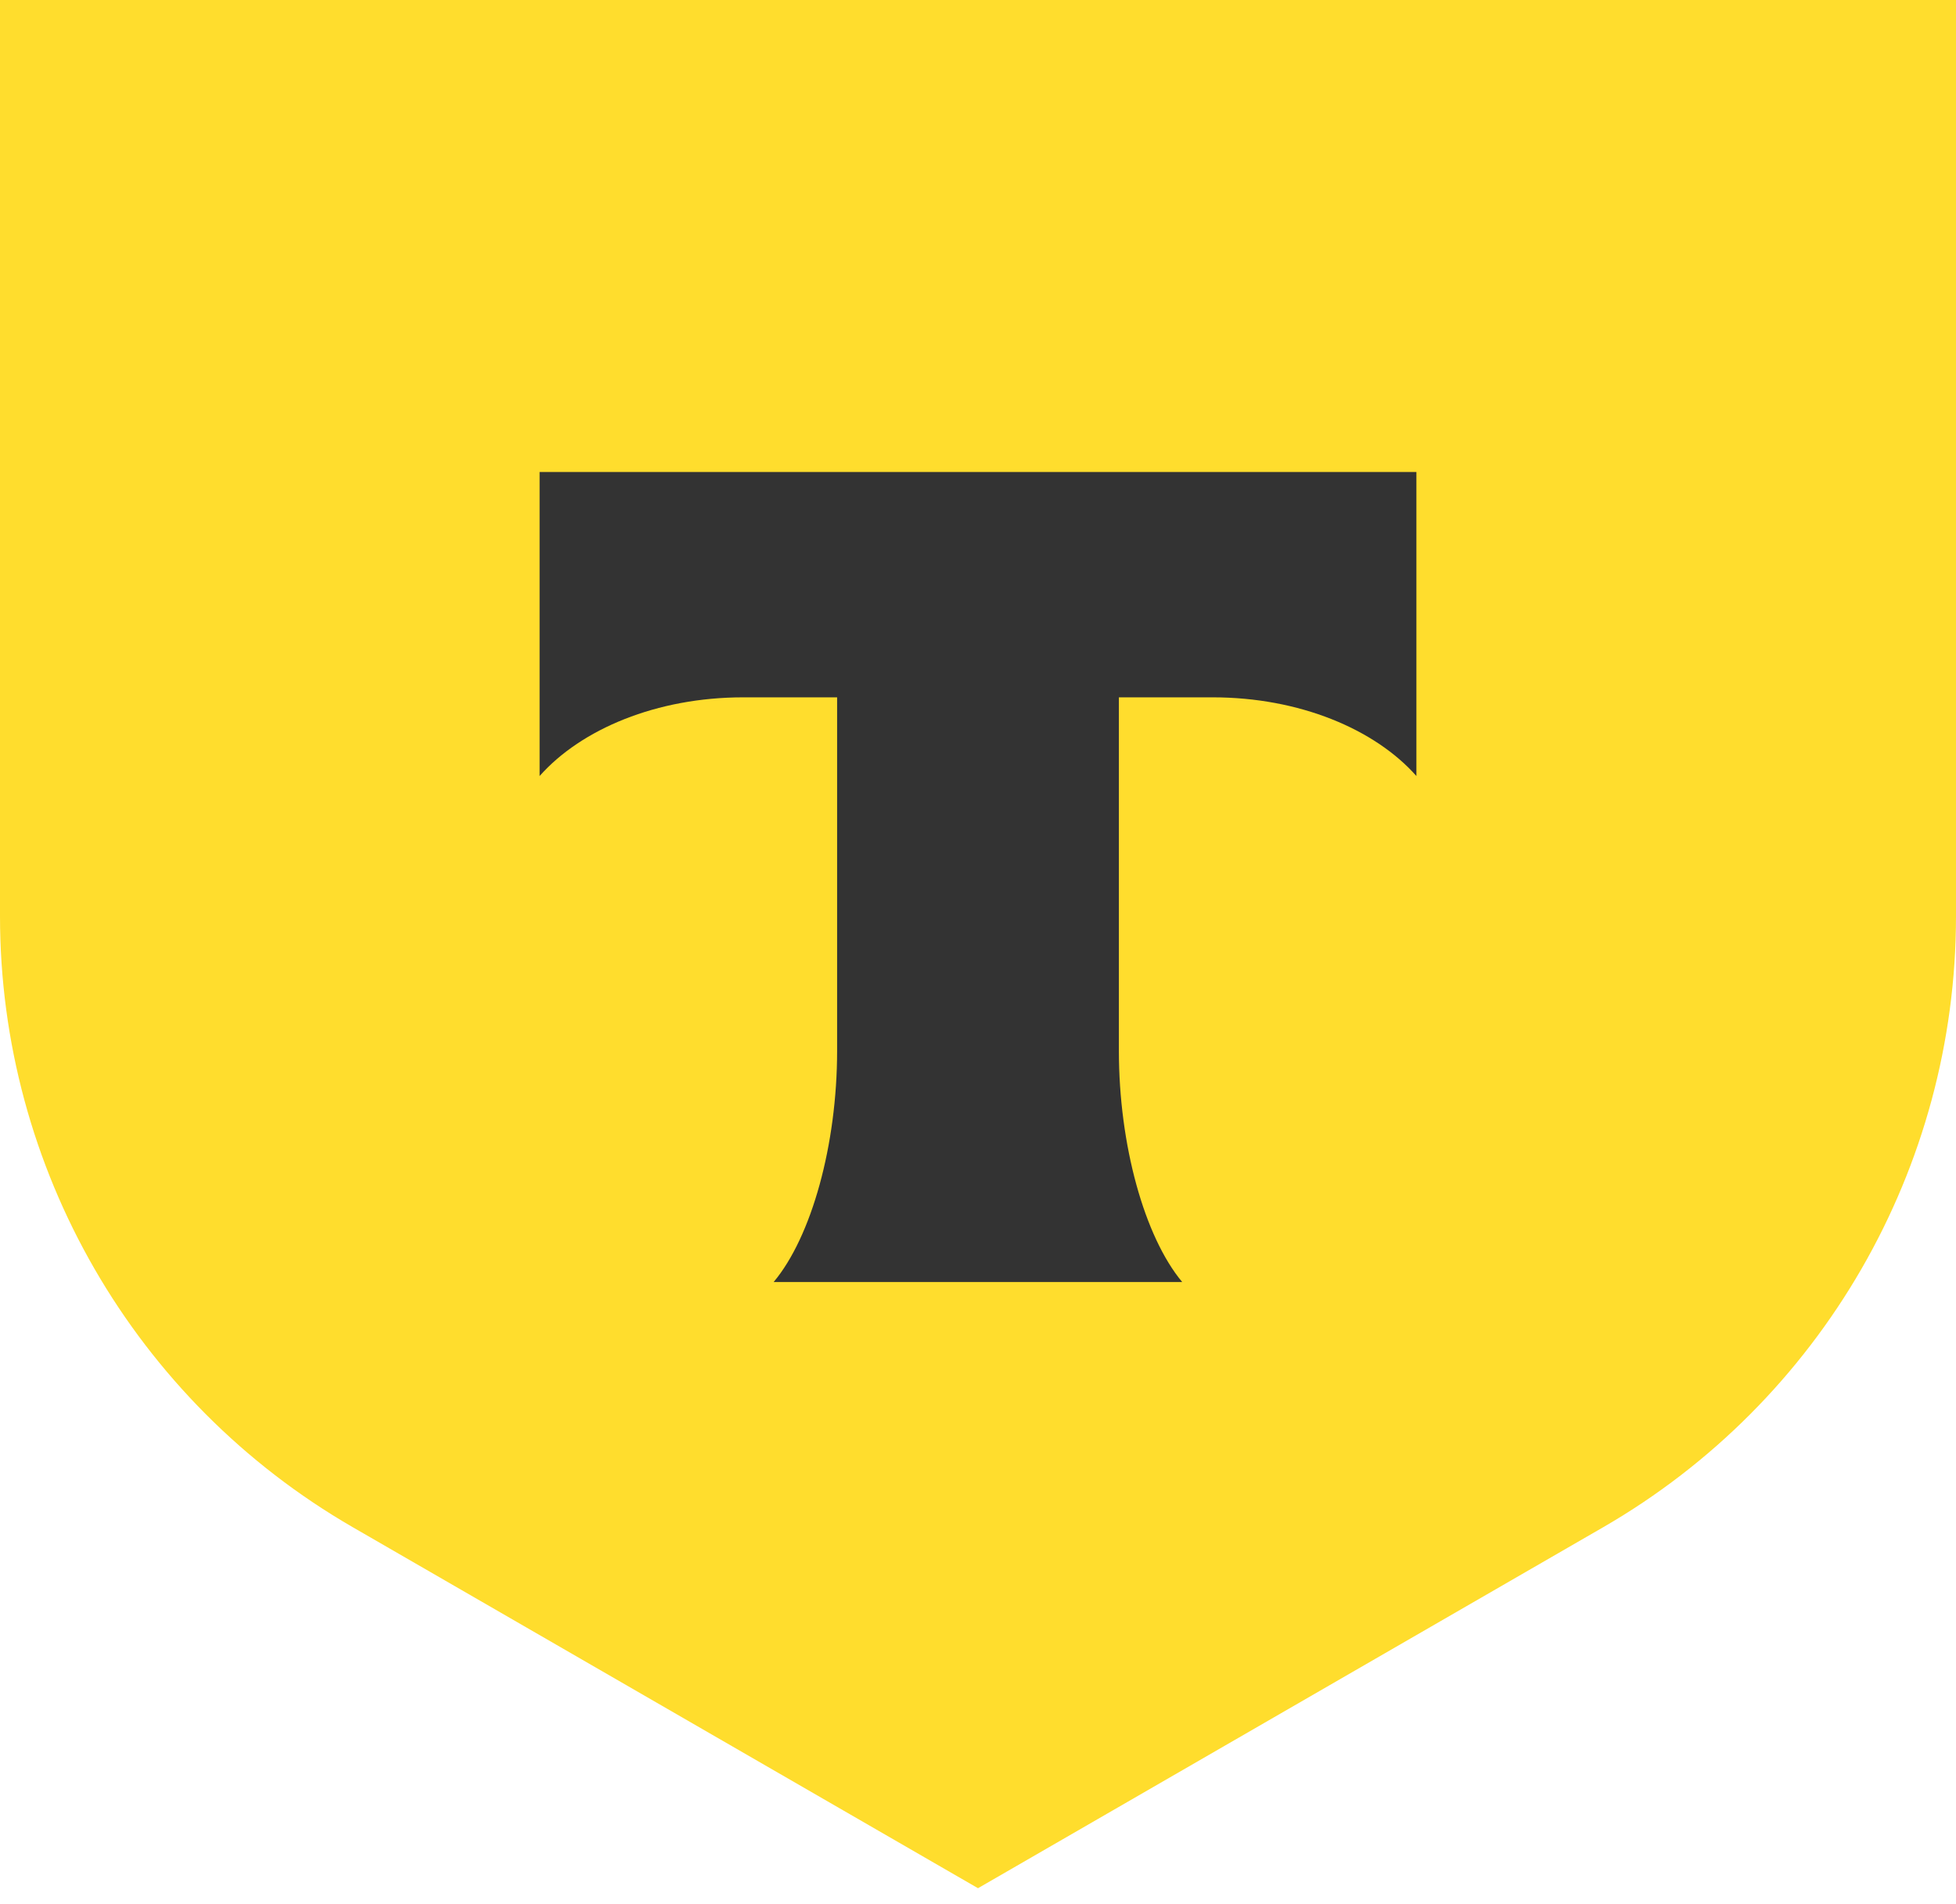 <svg width="38" height="37" viewBox="0 0 38 37" fill="none" xmlns="http://www.w3.org/2000/svg">
<g clip-path="url(#clip0_654_2)">
<path d="M0 0H38V17.801C38 22.7 35.386 27.227 31.144 29.677L19 36.69L6.856 29.677C2.614 27.227 4.35528e-06 22.7 4.35528e-06 17.801L0 0Z" fill="#FFDD2D"/>
<path fill-rule="evenodd" clip-rule="evenodd" d="M10.483 9.172V15.079C11.291 14.167 12.759 13.55 14.438 13.55H16.263V20.416C16.263 22.243 15.767 24.032 15.03 24.911H22.967C22.233 24.031 21.737 22.244 21.737 20.42V13.55H23.562C25.241 13.55 26.71 14.167 27.517 15.079V9.172H10.483Z" fill="#333333"/>
</g>
<defs>
<clipPath id="clip0_654_2">
<rect width="38" height="36.69" fill="white"/>
</clipPath>
</defs>
</svg>
